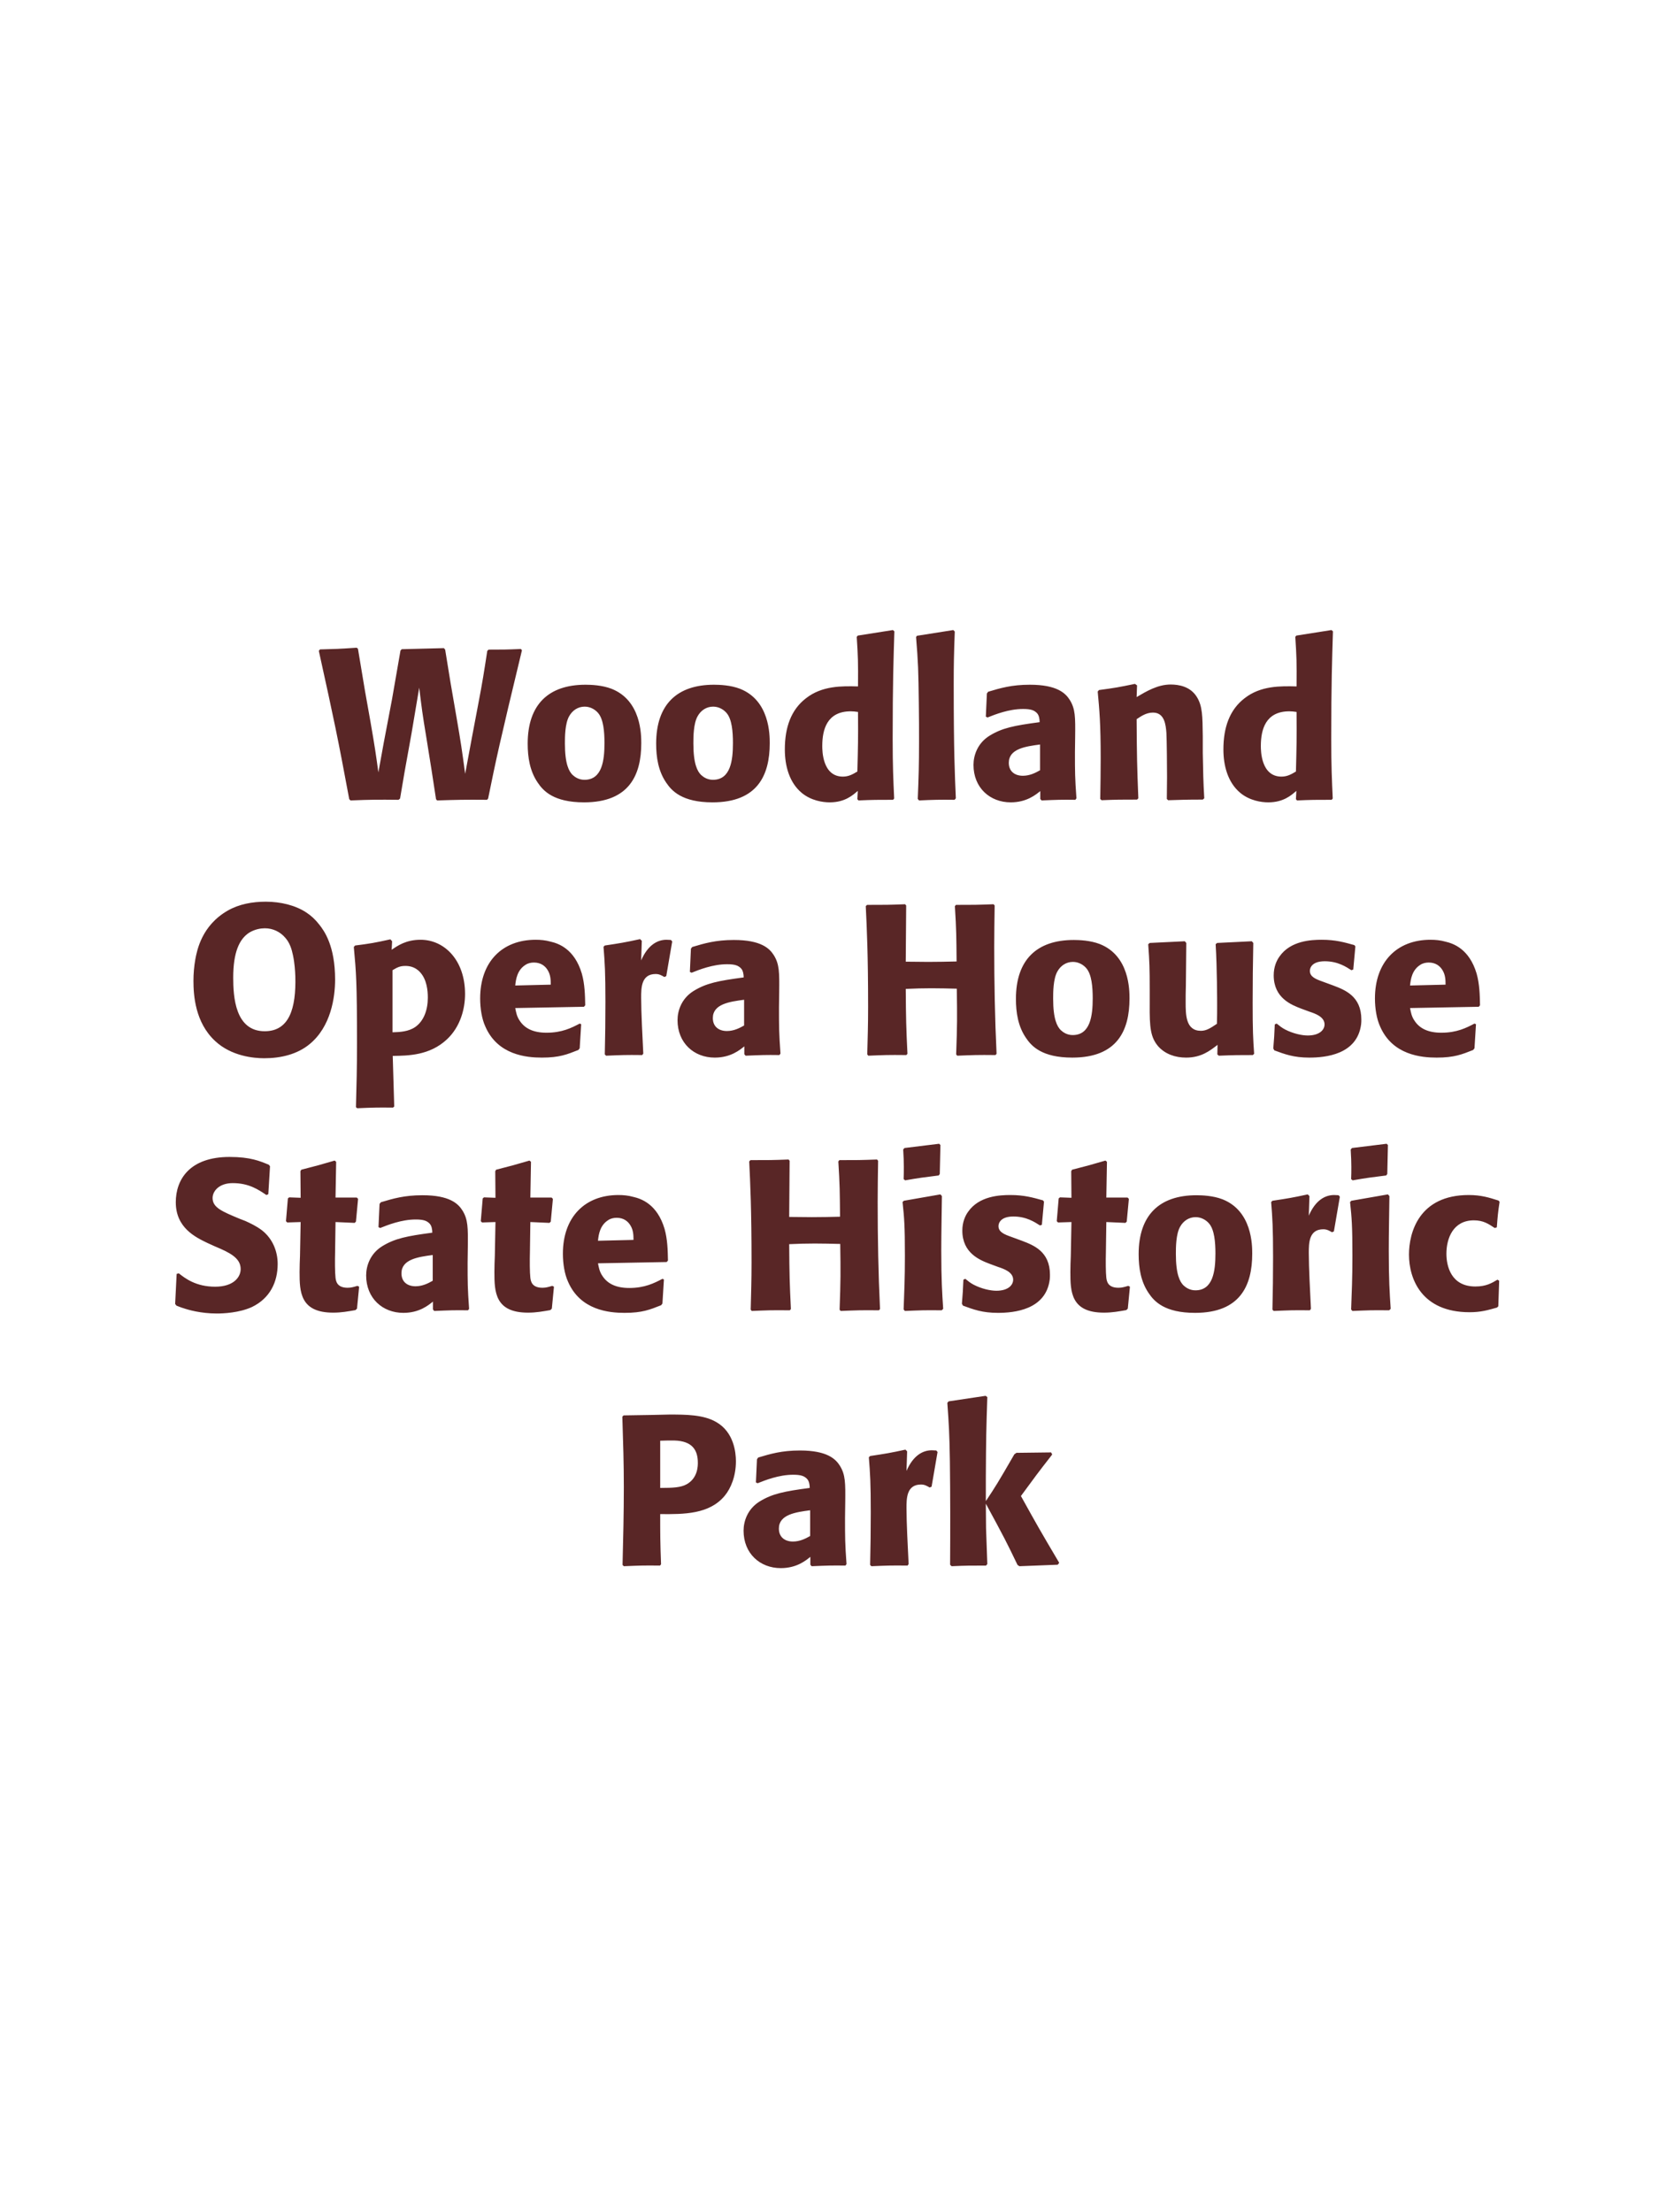 <?xml version="1.0" encoding="UTF-8"?>
<svg xmlns="http://www.w3.org/2000/svg" xmlns:xlink="http://www.w3.org/1999/xlink" width="975" height="1300" viewBox="0 0 975 1300">
<path fill-rule="nonzero" fill="rgb(34.902%, 14.902%, 14.902%)" fill-opacity="1" d="M 286.875 469.25 C 291.5 446.5 293.5 437 306.75 382.125 L 306.125 381.375 C 297.25 381.75 295.5 381.75 287.125 381.75 L 286.375 382.5 C 284.375 395.375 283.75 399.75 281 414.125 L 277.375 433.25 L 273.375 454.75 C 271.5 440.75 270.875 436.5 268.375 422 L 264.75 401 L 261.625 381.75 L 260.875 380.875 L 236.125 381.5 L 235.375 382.25 L 230.375 411 L 225.5 436.625 L 222.375 453.875 C 220.875 443 220.375 439.375 217.75 424.25 L 214.5 406 L 210.375 381.25 L 209.625 380.625 C 198.875 381.375 197.125 381.375 188 381.625 L 187.375 382.5 C 196.5 423.875 198.5 433.375 205.25 469.625 L 206 470.375 C 218.625 469.875 222 469.875 234.25 470 L 235.125 469.25 L 237.75 453.75 L 241.875 430.875 L 246.375 404.125 C 247.875 416.375 248.25 419.5 250.5 433 L 253.625 452.5 L 256.25 469.625 L 256.875 470.375 C 268.875 470 273 469.875 286.25 470 Z M 376.875 436.75 C 376.875 431.875 376.875 411.625 359.375 404.75 C 353.875 402.625 347.375 402.375 344.125 402.375 C 322.375 402.375 310.125 414 310.125 437 C 310.125 445 311.375 453.125 316 459.875 C 319.25 464.75 325.375 471.5 343.25 471.5 C 369.75 471.5 376.875 455.5 376.875 436.75 M 355.25 436.625 C 355.25 446.875 353.875 458.25 343.5 458.25 C 340.25 458.25 338 456.75 336.5 455.375 C 334.375 453.25 332 449 332 436.875 C 332 433.25 332 425.25 334.5 420.875 C 336.375 417.5 339.625 415.25 343.625 415.25 C 347.125 415.25 350 417.125 351.625 419.125 C 354.625 422.75 355.25 429.875 355.25 436.625 Z M 452.375 436.75 C 452.375 431.875 452.375 411.625 434.875 404.75 C 429.375 402.625 422.875 402.375 419.625 402.375 C 397.875 402.375 385.625 414 385.625 437 C 385.625 445 386.875 453.125 391.5 459.875 C 394.75 464.75 400.875 471.5 418.75 471.5 C 445.25 471.5 452.375 455.5 452.375 436.75 M 430.75 436.625 C 430.75 446.875 429.375 458.25 419 458.25 C 415.75 458.25 413.5 456.75 412 455.375 C 409.875 453.25 407.5 449 407.5 436.875 C 407.5 433.25 407.5 425.25 410 420.875 C 411.875 417.5 415.125 415.25 419.125 415.25 C 422.625 415.25 425.5 417.125 427.125 419.125 C 430.125 422.75 430.75 429.875 430.75 436.625 Z M 525.5 469.25 C 525 458 524.625 450.5 524.625 434.125 C 524.625 401.125 525.125 387.5 525.625 371 L 524.75 370.25 L 504.125 373.5 L 503.5 374.25 C 504.25 386 504.375 389.125 504.25 403.375 C 494.875 403.125 483.125 402.875 473.625 410.375 C 464.875 417.125 461.25 427.5 461.25 440.375 C 461.25 450.125 463.875 459.875 471.25 466 C 476.75 470.5 483.5 471.5 487.625 471.5 C 496.5 471.5 501.125 467.375 504.125 464.75 L 503.875 469.625 L 504.5 470.375 C 513.125 470 515.5 470 524.875 470 L 525.5 469.25 M 504.25 418.375 C 504.375 435 504.25 438.25 503.875 453.375 C 501.375 454.875 498.875 456.375 495.375 456.375 C 483.25 456.375 483.25 440.875 483.25 438.375 C 483.25 428.75 486 418 500 418 C 501.375 418 502.5 418.125 504.25 418.375 Z M 561.75 469.125 C 561.125 454.75 560.5 441.625 560.5 402.125 C 560.5 390.25 560.625 384.625 561.125 371.125 L 560.25 370.25 L 538.875 373.625 L 538.375 374.375 C 539.625 389.625 539.75 393.75 540 414 C 540.125 421.375 540.125 428.75 540.125 436.125 C 540.125 449.625 539.875 457.125 539.375 469.5 L 540.125 470.375 C 548.5 470 551.875 469.875 561 470 Z M 631.875 432.75 C 632 421.5 632 416.625 628.75 411.375 C 626.25 407.375 621.25 402.375 605.25 402.375 C 594.5 402.375 587.875 404.375 580.75 406.5 L 580 407.5 L 579.375 421.125 L 580.375 421.625 C 584.75 419.875 592.875 416.625 601.25 416.625 C 605.875 416.625 607.75 417.375 609.375 419 C 610.625 420.25 611 422.5 611 424.375 C 596 426.375 589 427.75 581.5 432.375 C 574.5 436.75 572.125 443.875 572.125 449.5 C 572.125 462.875 581.75 471.5 594 471.5 C 603.375 471.5 608.75 467 611.375 464.875 L 611.375 469.5 L 612.125 470.375 C 621.125 470 623.875 469.875 632 470 L 632.625 469.125 C 631.75 456.875 631.75 453.75 631.75 442 L 631.875 432.75 M 611.25 452.625 C 608.625 454.125 605.25 455.875 601.125 455.875 C 596.625 455.875 592.875 453.5 592.875 448.25 C 592.875 440 602.75 438.625 611.25 437.5 Z M 707.75 469.125 C 707.125 458.125 707.125 454.625 706.875 442.375 L 706.875 432.625 C 706.75 420.625 706.625 414.875 703.5 409.75 C 699.625 403.25 692.5 402.25 688 402.25 C 680.375 402.25 673.75 406.25 668 409.625 L 668.25 402.75 L 667 401.875 C 657.375 403.875 655.25 404.25 645.875 405.5 L 645.125 406.375 C 646.125 417.25 646.875 425.125 646.875 445.5 C 646.875 453.5 646.75 461.5 646.625 469.5 L 647.375 470.25 C 656.375 469.875 658.25 469.875 668.25 469.875 L 669 469.125 C 668.25 449.875 668.125 445 668 422.625 C 670.625 420.875 673.625 418.75 677.625 418.75 C 684.5 418.75 685.125 426.125 685.5 430.625 C 685.75 434.75 685.875 451.875 685.875 456.625 C 685.875 460.875 685.75 465.25 685.75 469.5 L 686.5 470.25 C 694.75 470 696.875 469.875 706.875 469.875 Z M 783.25 469.25 C 782.75 458 782.375 450.5 782.375 434.125 C 782.375 401.125 782.875 387.5 783.375 371 L 782.5 370.25 L 761.875 373.5 L 761.25 374.25 C 762 386 762.125 389.125 762 403.375 C 752.625 403.125 740.875 402.875 731.375 410.375 C 722.625 417.125 719 427.5 719 440.375 C 719 450.125 721.625 459.875 729 466 C 734.5 470.5 741.25 471.5 745.375 471.5 C 754.25 471.5 758.875 467.375 761.875 464.75 L 761.625 469.625 L 762.25 470.375 C 770.875 470 773.25 470 782.625 470 L 783.25 469.25 M 762 418.375 C 762.125 435 762 438.25 761.625 453.375 C 759.125 454.875 756.625 456.375 753.125 456.375 C 741 456.375 741 440.875 741 438.375 C 741 428.75 743.75 418 757.75 418 C 759.125 418 760.25 418.125 762 418.375 Z M 790 470 "/>
<path fill-rule="nonzero" fill="rgb(34.902%, 14.902%, 14.902%)" fill-opacity="1" d="M 187.562 543.25 C 185.438 540.5 182.938 538.125 180.062 536.25 C 173.688 532 164.938 529.875 156.188 529.875 C 148.438 529.875 140.562 531.25 133.812 535.125 C 118.562 543.875 115.812 558.375 114.812 563.625 C 114.062 567.875 113.688 572.125 113.688 576.375 C 113.688 584.875 114.688 600.875 126.438 611.75 C 135.938 620.625 148.938 621.875 155.312 621.875 C 164.938 621.875 174.688 619.625 182.062 613.5 C 194.438 603.25 196.938 586.25 196.938 575.625 C 196.938 556 190.688 547.125 187.562 543.25 M 167.812 551.25 C 170.312 554.125 171.438 557.75 172.188 561.375 C 173.188 566.125 173.438 570.625 173.562 573.75 C 174.062 592.5 170.062 606 155.562 606 C 138.188 606 137.062 585.75 137.062 574.5 C 137.062 559.5 140.688 551.75 146.562 548 C 149.938 546 153.312 545.5 155.688 545.5 C 160.438 545.5 164.812 547.625 167.812 551.25 Z M 230.438 553.125 L 229.438 552 C 220.312 554 217.688 554.5 208.688 555.625 L 207.938 556.5 C 209.312 571.375 209.812 577.125 209.812 613.125 C 209.812 628 209.562 636.5 209.188 650.625 L 209.938 651.25 C 218.812 650.875 221.438 650.75 230.938 650.875 L 231.688 650.25 L 230.812 620.5 C 239.938 620.375 252.562 620.25 262.688 610.75 C 270.688 603.25 273.312 592.625 273.312 584.125 C 273.312 564.25 261.188 552.25 247.188 552.25 C 238.562 552.25 233.688 555.75 230.188 558.125 L 230.438 553.125 M 230.688 570.125 C 233.438 568.5 235.062 567.625 238.188 567.625 C 240.062 567.625 243.812 567.875 246.938 571.375 C 250.812 575.625 251.438 582 251.438 586.25 C 251.438 593.5 249.062 600 244.062 603.5 C 240.062 606.25 235.062 606.5 230.688 606.625 Z M 340.688 601.5 C 335.938 604 330.312 606.875 321.188 606.875 C 313.688 606.875 308.562 604.5 305.562 600 C 303.688 597.375 303.312 594.875 302.812 592.375 L 343.188 591.625 L 343.938 590.75 C 343.812 584.625 343.688 578.375 341.938 572.125 C 337.562 557.375 327.938 554.375 323.688 553.375 C 320.562 552.5 317.688 552.25 314.812 552.25 C 295.188 552.25 282.188 565.125 282.188 586.75 C 282.188 592.625 283.188 598.75 285.188 603.125 C 292.438 620 309.438 621.5 318.438 621.5 C 328.812 621.5 333.312 619.625 339.938 617 L 340.688 616 L 341.562 601.875 L 340.688 601.5 M 302.812 579.125 C 303.188 575.25 304.062 570 308.812 567 C 310.312 566 312.062 565.625 313.812 565.625 C 317.938 565.625 320.438 567.75 321.812 570 C 323.562 572.75 323.688 575.75 323.688 578.625 Z M 391.562 573.625 L 395.062 553.25 L 394.312 552.375 C 393.438 552.375 392.562 552.25 391.688 552.25 C 386.562 552.25 380.812 555.125 376.812 564.375 L 377.188 552.875 L 376.188 551.875 C 366.938 553.875 364.562 554.25 355.438 555.625 L 354.688 556.375 C 355.438 565.75 355.812 571.375 355.812 588.75 C 355.812 599 355.688 609.25 355.438 619.625 L 356.188 620.375 C 365.438 620 367.438 619.875 377.438 620 L 378.062 619.125 C 377.562 609 376.812 594.875 376.812 586.25 C 376.812 580.625 376.812 572.375 385.312 572.375 C 387.438 572.375 388.688 573.125 390.438 574.125 Z M 457.938 582.75 C 458.062 571.5 458.062 566.625 454.812 561.375 C 452.312 557.375 447.312 552.375 431.312 552.375 C 420.562 552.375 413.938 554.375 406.812 556.5 L 406.062 557.5 L 405.438 571.125 L 406.438 571.625 C 410.812 569.875 418.938 566.625 427.312 566.625 C 431.938 566.625 433.812 567.375 435.438 569 C 436.688 570.25 437.062 572.5 437.062 574.375 C 422.062 576.375 415.062 577.75 407.562 582.375 C 400.562 586.75 398.188 593.875 398.188 599.5 C 398.188 612.875 407.812 621.5 420.062 621.5 C 429.438 621.5 434.812 617 437.438 614.875 L 437.438 619.5 L 438.188 620.375 C 447.188 620 449.938 619.875 458.062 620 L 458.688 619.125 C 457.812 606.875 457.812 603.75 457.812 592 L 457.938 582.75 M 437.312 602.625 C 434.688 604.125 431.312 605.875 427.188 605.875 C 422.688 605.875 418.938 603.5 418.938 598.25 C 418.938 590 428.812 588.625 437.312 587.5 Z M 583.938 531.375 C 573.938 531.75 572.312 531.75 561.812 531.75 L 561.188 532.5 C 562.062 546.625 562.062 550.25 562.188 565 C 556.688 565.125 551.188 565.25 545.562 565.25 C 541.188 565.25 536.688 565.125 532.312 565.125 L 532.562 532.125 L 531.938 531.375 C 522.312 531.75 520.438 531.75 509.562 531.75 L 508.812 532.5 C 509.438 545.375 510.188 560.75 510.188 591.75 C 510.188 603 509.938 609.125 509.688 619.625 L 510.312 620.375 C 519.438 620 521.688 619.875 532.688 620 L 533.312 619.25 C 532.562 603.75 532.438 599.25 532.312 581.125 C 537.812 580.875 542.438 580.75 547.312 580.75 C 552.312 580.75 557.312 580.875 562.312 581 C 562.562 597.875 562.562 602 561.938 619.625 L 562.562 620.375 C 571.938 620 574.438 619.875 585.062 620 L 585.688 619.25 C 584.688 598.25 584.312 577.375 584.312 556.375 C 584.312 547.625 584.438 541.75 584.562 532.125 Z M 663.812 586.75 C 663.812 581.875 663.812 561.625 646.312 554.75 C 640.812 552.625 634.312 552.375 631.062 552.375 C 609.312 552.375 597.062 564 597.062 587 C 597.062 595 598.312 603.125 602.938 609.875 C 606.188 614.75 612.312 621.5 630.188 621.5 C 656.688 621.5 663.812 605.5 663.812 586.75 M 642.188 586.625 C 642.188 596.875 640.812 608.25 630.438 608.25 C 627.188 608.25 624.938 606.75 623.438 605.375 C 621.312 603.25 618.938 599 618.938 586.875 C 618.938 583.25 618.938 575.25 621.438 570.875 C 623.312 567.5 626.562 565.25 630.562 565.25 C 634.062 565.25 636.938 567.125 638.562 569.125 C 641.562 572.75 642.188 579.875 642.188 586.625 Z M 735.688 553.125 L 715.312 554.125 L 714.438 554.875 C 715.312 569 715.312 589 715.312 591 C 715.312 594.625 715.312 596.625 715.188 601.625 C 711.812 603.875 709.188 605.75 705.812 605.75 C 696.812 605.75 696.812 596.25 696.812 588.875 C 696.812 585.75 696.812 582.5 696.938 579.375 L 697.188 554.125 L 696.312 553.125 L 675.688 554.125 L 674.812 554.875 C 675.562 565.375 675.688 568.875 675.688 581.5 L 675.688 590.25 C 675.562 603.875 676.188 609.625 680.688 614.875 C 684.812 619.5 690.812 621.5 697.062 621.5 C 705.938 621.5 711.062 617.5 715.562 614 L 715.438 619.625 L 716.312 620.375 C 725.438 620 728.188 620 736.312 620 L 737.062 619.25 C 736.438 610.375 736.188 605.625 736.188 589.375 C 736.188 577.625 736.312 565.875 736.562 554.125 Z M 777.438 576.875 C 773.188 575.375 769.812 574 769.812 570.5 C 769.812 569 770.812 564.875 778.562 564.875 C 786.188 564.875 791.062 568.125 794.188 570.125 L 795.312 569.75 L 796.562 556.125 L 795.938 555.375 C 790.062 553.75 784.938 552.25 776.812 552.25 C 770.688 552.25 758.438 552.75 751.938 562.125 C 750.312 564.375 748.562 568.125 748.562 573.125 C 748.562 586.5 758.938 590.5 764.812 592.75 L 769.562 594.5 C 772.938 595.625 778.438 597.5 778.438 602 C 778.438 605.125 775.562 608.5 768.562 608.5 C 765.062 608.5 759.938 607.375 755.312 605 C 753.188 603.875 752.188 603 750.312 601.5 L 749.188 602 C 748.938 608.5 748.812 609.875 748.312 616.125 L 748.938 617.25 C 755.062 619.5 760.312 621.5 769.438 621.5 C 778.938 621.5 797.688 619.75 799.938 601.875 C 800.062 600.875 800.062 600 800.062 599.125 C 800.062 585.375 790.438 581.75 783.562 579.125 Z M 866.562 601.5 C 861.812 604 856.188 606.875 847.062 606.875 C 839.562 606.875 834.438 604.5 831.438 600 C 829.562 597.375 829.188 594.875 828.688 592.375 L 869.062 591.625 L 869.812 590.75 C 869.688 584.625 869.562 578.375 867.812 572.125 C 863.438 557.375 853.812 554.375 849.562 553.375 C 846.438 552.5 843.562 552.25 840.688 552.25 C 821.062 552.25 808.062 565.125 808.062 586.75 C 808.062 592.625 809.062 598.75 811.062 603.125 C 818.312 620 835.312 621.5 844.312 621.5 C 854.688 621.5 859.188 619.625 865.812 617 L 866.562 616 L 867.438 601.875 L 866.562 601.5 M 828.688 579.125 C 829.062 575.25 829.938 570 834.688 567 C 836.188 566 837.938 565.625 839.688 565.625 C 843.812 565.625 846.312 567.75 847.688 570 C 849.438 572.75 849.562 575.75 849.562 578.625 Z M 873.812 620 "/>
<path fill-rule="nonzero" fill="rgb(34.902%, 14.902%, 14.902%)" fill-opacity="1" d="M 140.938 716.25 C 130.438 711.875 124.938 709.625 124.938 704 C 124.938 700.125 128.562 695.25 136.812 695.25 C 146.312 695.25 151.938 699.125 156.562 702.25 L 157.688 701.75 L 158.688 685.375 L 158.062 684.5 C 152.688 682.25 147.062 679.875 134.938 679.875 C 111.438 679.875 103.312 693.125 103.312 706.5 C 103.312 721.625 115.062 727.125 122.062 730.5 L 126.188 732.375 C 134.812 736 141.438 739.125 141.438 745.75 C 141.438 750.5 137.312 756.125 126.438 756.125 C 115.062 756.125 108.688 751.125 105.062 748.25 L 103.812 748.625 L 102.938 766.25 L 103.688 767.25 C 105.062 767.75 106.438 768.375 107.812 768.75 C 110.688 769.75 118.062 771.875 127.438 771.875 C 131.188 771.875 140.688 771.5 148.188 768 C 158.688 762.875 163.188 753.375 163.188 742.75 C 163.188 735.625 160.438 728 153.812 722.875 C 150.438 720.375 147.188 718.875 144.188 717.5 Z M 210.062 755.625 C 207.938 756.25 206.438 756.75 204.312 756.75 C 197.938 756.75 197.438 752.75 197.188 750.875 C 196.812 747.625 196.812 740.75 196.938 735.75 L 197.188 718.125 L 208.438 718.625 L 209.188 717.875 L 210.438 704.5 L 209.688 703.75 L 197.188 703.75 L 197.562 682.75 L 196.688 682 C 188.188 684.5 185.938 685.125 177.062 687.375 L 176.562 688.25 L 176.688 703.875 L 169.938 703.625 L 169.188 704.25 L 168.062 717.625 L 168.812 718.375 L 176.688 718.125 L 176.312 738 C 176.188 741.125 176.062 744.25 176.062 747.5 C 176.062 759 176.312 771.375 195.812 771.375 C 200.688 771.375 204.562 770.625 208.938 769.875 L 209.812 769 L 211.062 756.125 Z M 274.938 732.75 C 275.062 721.5 275.062 716.625 271.812 711.375 C 269.312 707.375 264.312 702.375 248.312 702.375 C 237.562 702.375 230.938 704.375 223.812 706.5 L 223.062 707.5 L 222.438 721.125 L 223.438 721.625 C 227.812 719.875 235.938 716.625 244.312 716.625 C 248.938 716.625 250.812 717.375 252.438 719 C 253.688 720.25 254.062 722.5 254.062 724.375 C 239.062 726.375 232.062 727.75 224.562 732.375 C 217.562 736.75 215.188 743.875 215.188 749.5 C 215.188 762.875 224.812 771.5 237.062 771.5 C 246.438 771.5 251.812 767 254.438 764.875 L 254.438 769.5 L 255.188 770.375 C 264.188 770 266.938 769.875 275.062 770 L 275.688 769.125 C 274.812 756.875 274.812 753.75 274.812 742 L 274.938 732.75 M 254.312 752.625 C 251.688 754.125 248.312 755.875 244.188 755.875 C 239.688 755.875 235.938 753.5 235.938 748.25 C 235.938 740 245.812 738.625 254.312 737.5 Z M 324.562 755.625 C 322.438 756.25 320.938 756.75 318.812 756.75 C 312.438 756.75 311.938 752.75 311.688 750.875 C 311.312 747.625 311.312 740.75 311.438 735.75 L 311.688 718.125 L 322.938 718.625 L 323.688 717.875 L 324.938 704.5 L 324.188 703.75 L 311.688 703.75 L 312.062 682.75 L 311.188 682 C 302.688 684.5 300.438 685.125 291.562 687.375 L 291.062 688.25 L 291.188 703.875 L 284.438 703.625 L 283.688 704.25 L 282.562 717.625 L 283.312 718.375 L 291.188 718.125 L 290.812 738 C 290.688 741.125 290.562 744.25 290.562 747.5 C 290.562 759 290.812 771.375 310.312 771.375 C 315.188 771.375 319.062 770.625 323.438 769.875 L 324.312 769 L 325.562 756.125 Z M 389.312 751.5 C 384.562 754 378.938 756.875 369.812 756.875 C 362.312 756.875 357.188 754.5 354.188 750 C 352.312 747.375 351.938 744.875 351.438 742.375 L 391.812 741.625 L 392.562 740.75 C 392.438 734.625 392.312 728.375 390.562 722.125 C 386.188 707.375 376.562 704.375 372.312 703.375 C 369.188 702.5 366.312 702.25 363.438 702.25 C 343.812 702.25 330.812 715.125 330.812 736.75 C 330.812 742.625 331.812 748.75 333.812 753.125 C 341.062 770 358.062 771.5 367.062 771.5 C 377.438 771.5 381.938 769.625 388.562 767 L 389.312 766 L 390.188 751.875 L 389.312 751.5 M 351.438 729.125 C 351.812 725.25 352.688 720 357.438 717 C 358.938 716 360.688 715.625 362.438 715.625 C 366.562 715.625 369.062 717.75 370.438 720 C 372.188 722.75 372.312 725.75 372.312 728.625 Z M 515.438 681.375 C 505.438 681.75 503.812 681.75 493.312 681.75 L 492.688 682.5 C 493.562 696.625 493.562 700.25 493.688 715 C 488.188 715.125 482.688 715.25 477.062 715.25 C 472.688 715.25 468.188 715.125 463.812 715.125 L 464.062 682.125 L 463.438 681.375 C 453.812 681.75 451.938 681.75 441.062 681.75 L 440.312 682.5 C 440.938 695.375 441.688 710.75 441.688 741.75 C 441.688 753 441.438 759.125 441.188 769.625 L 441.812 770.375 C 450.938 770 453.188 769.875 464.188 770 L 464.812 769.25 C 464.062 753.75 463.938 749.25 463.812 731.125 C 469.312 730.875 473.938 730.75 478.812 730.75 C 483.812 730.75 488.812 730.875 493.812 731 C 494.062 747.875 494.062 752 493.438 769.625 L 494.062 770.375 C 503.438 770 505.938 769.875 516.562 770 L 517.188 769.25 C 516.188 748.25 515.812 727.375 515.812 706.375 C 515.812 697.625 515.938 691.75 516.062 682.125 Z M 554.312 769.125 C 553.688 759.5 553.188 752.125 553.188 734.875 C 553.188 724.25 553.438 713.5 553.562 702.875 L 552.688 701.875 L 531.188 705.625 L 530.438 706.375 C 531.438 715.875 531.812 720.25 531.812 738 C 531.812 751.625 531.438 759.25 531.062 769.5 L 531.812 770.375 C 540.812 770 543.312 769.875 553.438 770 L 554.312 769.125 M 552.312 689.875 L 552.688 672.875 L 551.938 672.125 L 531.562 674.625 L 530.812 675.5 C 531.062 680 531.188 682.625 531.188 685.625 C 531.188 688 531.188 690.5 531.062 692.875 L 531.938 693.625 C 540.438 692.125 542.812 691.875 551.688 690.75 Z M 594.438 726.875 C 590.188 725.375 586.812 724 586.812 720.5 C 586.812 719 587.812 714.875 595.562 714.875 C 603.188 714.875 608.062 718.125 611.188 720.125 L 612.312 719.75 L 613.562 706.125 L 612.938 705.375 C 607.062 703.75 601.938 702.25 593.812 702.25 C 587.688 702.25 575.438 702.75 568.938 712.125 C 567.312 714.375 565.562 718.125 565.562 723.125 C 565.562 736.5 575.938 740.5 581.812 742.75 L 586.562 744.5 C 589.938 745.625 595.438 747.5 595.438 752 C 595.438 755.125 592.562 758.5 585.562 758.5 C 582.062 758.5 576.938 757.375 572.312 755 C 570.188 753.875 569.188 753 567.312 751.5 L 566.188 752 C 565.938 758.5 565.812 759.875 565.312 766.125 L 565.938 767.25 C 572.062 769.5 577.312 771.5 586.438 771.5 C 595.938 771.5 614.688 769.75 616.938 751.875 C 617.062 750.875 617.062 750 617.062 749.125 C 617.062 735.375 607.438 731.75 600.562 729.125 Z M 663.062 755.625 C 660.938 756.25 659.438 756.75 657.312 756.75 C 650.938 756.75 650.438 752.75 650.188 750.875 C 649.812 747.625 649.812 740.75 649.938 735.75 L 650.188 718.125 L 661.438 718.625 L 662.188 717.875 L 663.438 704.5 L 662.688 703.75 L 650.188 703.75 L 650.562 682.75 L 649.688 682 C 641.188 684.5 638.938 685.125 630.062 687.375 L 629.562 688.25 L 629.688 703.875 L 622.938 703.625 L 622.188 704.25 L 621.062 717.625 L 621.812 718.375 L 629.688 718.125 L 629.312 738 C 629.188 741.125 629.062 744.25 629.062 747.5 C 629.062 759 629.312 771.375 648.812 771.375 C 653.688 771.375 657.562 770.625 661.938 769.875 L 662.812 769 L 664.062 756.125 Z M 735.938 736.75 C 735.938 731.875 735.938 711.625 718.438 704.75 C 712.938 702.625 706.438 702.375 703.188 702.375 C 681.438 702.375 669.188 714 669.188 737 C 669.188 745 670.438 753.125 675.062 759.875 C 678.312 764.75 684.438 771.5 702.312 771.5 C 728.812 771.5 735.938 755.5 735.938 736.75 M 714.312 736.625 C 714.312 746.875 712.938 758.25 702.562 758.25 C 699.312 758.25 697.062 756.75 695.562 755.375 C 693.438 753.25 691.062 749 691.062 736.875 C 691.062 733.25 691.062 725.25 693.562 720.875 C 695.438 717.5 698.688 715.25 702.688 715.25 C 706.188 715.25 709.062 717.125 710.688 719.125 C 713.688 722.75 714.312 729.875 714.312 736.625 Z M 783.938 723.625 L 787.438 703.25 L 786.688 702.375 C 785.812 702.375 784.938 702.25 784.062 702.25 C 778.938 702.25 773.188 705.125 769.188 714.375 L 769.562 702.875 L 768.562 701.875 C 759.312 703.875 756.938 704.25 747.812 705.625 L 747.062 706.375 C 747.812 715.75 748.188 721.375 748.188 738.75 C 748.188 749 748.062 759.25 747.812 769.625 L 748.562 770.375 C 757.812 770 759.812 769.875 769.812 770 L 770.438 769.125 C 769.938 759 769.188 744.875 769.188 736.25 C 769.188 730.625 769.188 722.375 777.688 722.375 C 779.812 722.375 781.062 723.125 782.812 724.125 Z M 817.312 769.125 C 816.688 759.5 816.188 752.125 816.188 734.875 C 816.188 724.25 816.438 713.5 816.562 702.875 L 815.688 701.875 L 794.188 705.625 L 793.438 706.375 C 794.438 715.875 794.812 720.25 794.812 738 C 794.812 751.625 794.438 759.25 794.062 769.5 L 794.812 770.375 C 803.812 770 806.312 769.875 816.438 770 L 817.312 769.125 M 815.312 689.875 L 815.688 672.875 L 814.938 672.125 L 794.562 674.625 L 793.812 675.5 C 794.062 680 794.188 682.625 794.188 685.625 C 794.188 688 794.188 690.5 794.062 692.875 L 794.938 693.625 C 803.438 692.125 805.812 691.875 814.688 690.75 Z M 880.062 752 C 876.688 754 873.438 756 867.062 756 C 852.938 756 850.062 744.25 850.062 736.75 C 850.062 727.625 854.062 717.125 866.188 717.125 C 871.688 717.125 874.688 719.125 878.438 721.625 L 879.688 721.25 C 880.188 714.625 880.312 712.875 881.312 706.25 L 880.688 705.5 C 875.188 703.75 870.438 702.25 863.188 702.25 C 833.812 702.25 828.062 724.5 828.062 737.25 C 828.062 751.625 835.562 771.125 863.688 771.125 C 870.312 771.125 874.562 769.875 879.812 768.375 L 880.562 767.625 L 881.062 752.625 Z M 883.562 770 "/>
<path fill-rule="nonzero" fill="rgb(34.902%, 14.902%, 14.902%)" fill-opacity="1" d="M 382.375 831.5 L 366.5 831.75 L 365.75 832.5 C 366.25 848.75 366.625 859.625 366.625 874 C 366.625 889.25 366.25 904.375 365.875 919.625 L 366.625 920.375 C 375.875 920 377.875 919.875 387.875 920 L 388.5 919.25 C 388 905.625 388 902.5 388 889.75 C 402 889.875 417 889.875 426 878.875 C 429.5 874.625 432.5 867.5 432.5 858.75 C 432.5 853.375 431.25 841.5 420.875 835.625 C 413.375 831.25 402.75 831.25 393.375 831.25 L 382.375 831.5 M 388 846.625 C 390.75 846.5 393.375 846.5 396.125 846.5 C 407.125 846.75 410.125 852.375 410.125 859.625 C 410.125 861.375 410.125 868.625 403.5 872.25 C 400.125 874.125 395.5 874.375 388 874.375 Z M 496.75 882.75 C 496.875 871.5 496.875 866.625 493.625 861.375 C 491.125 857.375 486.125 852.375 470.125 852.375 C 459.375 852.375 452.75 854.375 445.625 856.5 L 444.875 857.5 L 444.25 871.125 L 445.25 871.625 C 449.625 869.875 457.75 866.625 466.125 866.625 C 470.75 866.625 472.625 867.375 474.25 869 C 475.5 870.25 475.875 872.5 475.875 874.375 C 460.875 876.375 453.875 877.75 446.375 882.375 C 439.375 886.75 437 893.875 437 899.5 C 437 912.875 446.625 921.5 458.875 921.5 C 468.25 921.5 473.625 917 476.25 914.875 L 476.25 919.5 L 477 920.375 C 486 920 488.75 919.875 496.875 920 L 497.5 919.125 C 496.625 906.875 496.625 903.75 496.625 892 L 496.75 882.75 M 476.125 902.625 C 473.5 904.125 470.125 905.875 466 905.875 C 461.5 905.875 457.75 903.5 457.75 898.25 C 457.75 890 467.625 888.625 476.125 887.5 Z M 547.5 873.625 L 551 853.25 L 550.25 852.375 C 549.375 852.375 548.5 852.25 547.625 852.25 C 542.5 852.25 536.75 855.125 532.75 864.375 L 533.125 852.875 L 532.125 851.875 C 522.875 853.875 520.5 854.25 511.375 855.625 L 510.625 856.375 C 511.375 865.75 511.75 871.375 511.75 888.75 C 511.75 899 511.625 909.25 511.375 919.625 L 512.125 920.375 C 521.375 920 523.375 919.875 533.375 920 L 534 919.125 C 533.5 909 532.75 894.875 532.75 886.25 C 532.75 880.625 532.75 872.375 541.25 872.375 C 543.375 872.375 544.625 873.125 546.375 874.125 Z M 622.5 918.375 C 610.75 898.5 609.5 896.25 600 879.125 C 608.625 867.375 609.5 866.125 618.375 854.75 L 617.75 853.5 L 597.375 853.75 L 596.125 854.625 C 586.375 871.5 585.125 873.5 579.375 882.125 L 579.375 868.25 C 579.5 844.875 579.625 839.875 580.25 821 L 579.25 820.25 L 557.5 823.5 L 556.75 824.375 C 557.625 836.5 558 842.375 558.25 858.75 C 558.5 879 558.5 899.25 558.375 919.5 L 559.25 920.375 C 567.625 920 570 920 579.5 920 L 580.25 919.125 L 579.5 898 L 579.375 883.625 C 590.25 903.625 591.625 906.375 598 919.625 L 599.125 920.375 L 621.625 919.5 Z M 621 920 "/>
</svg>

